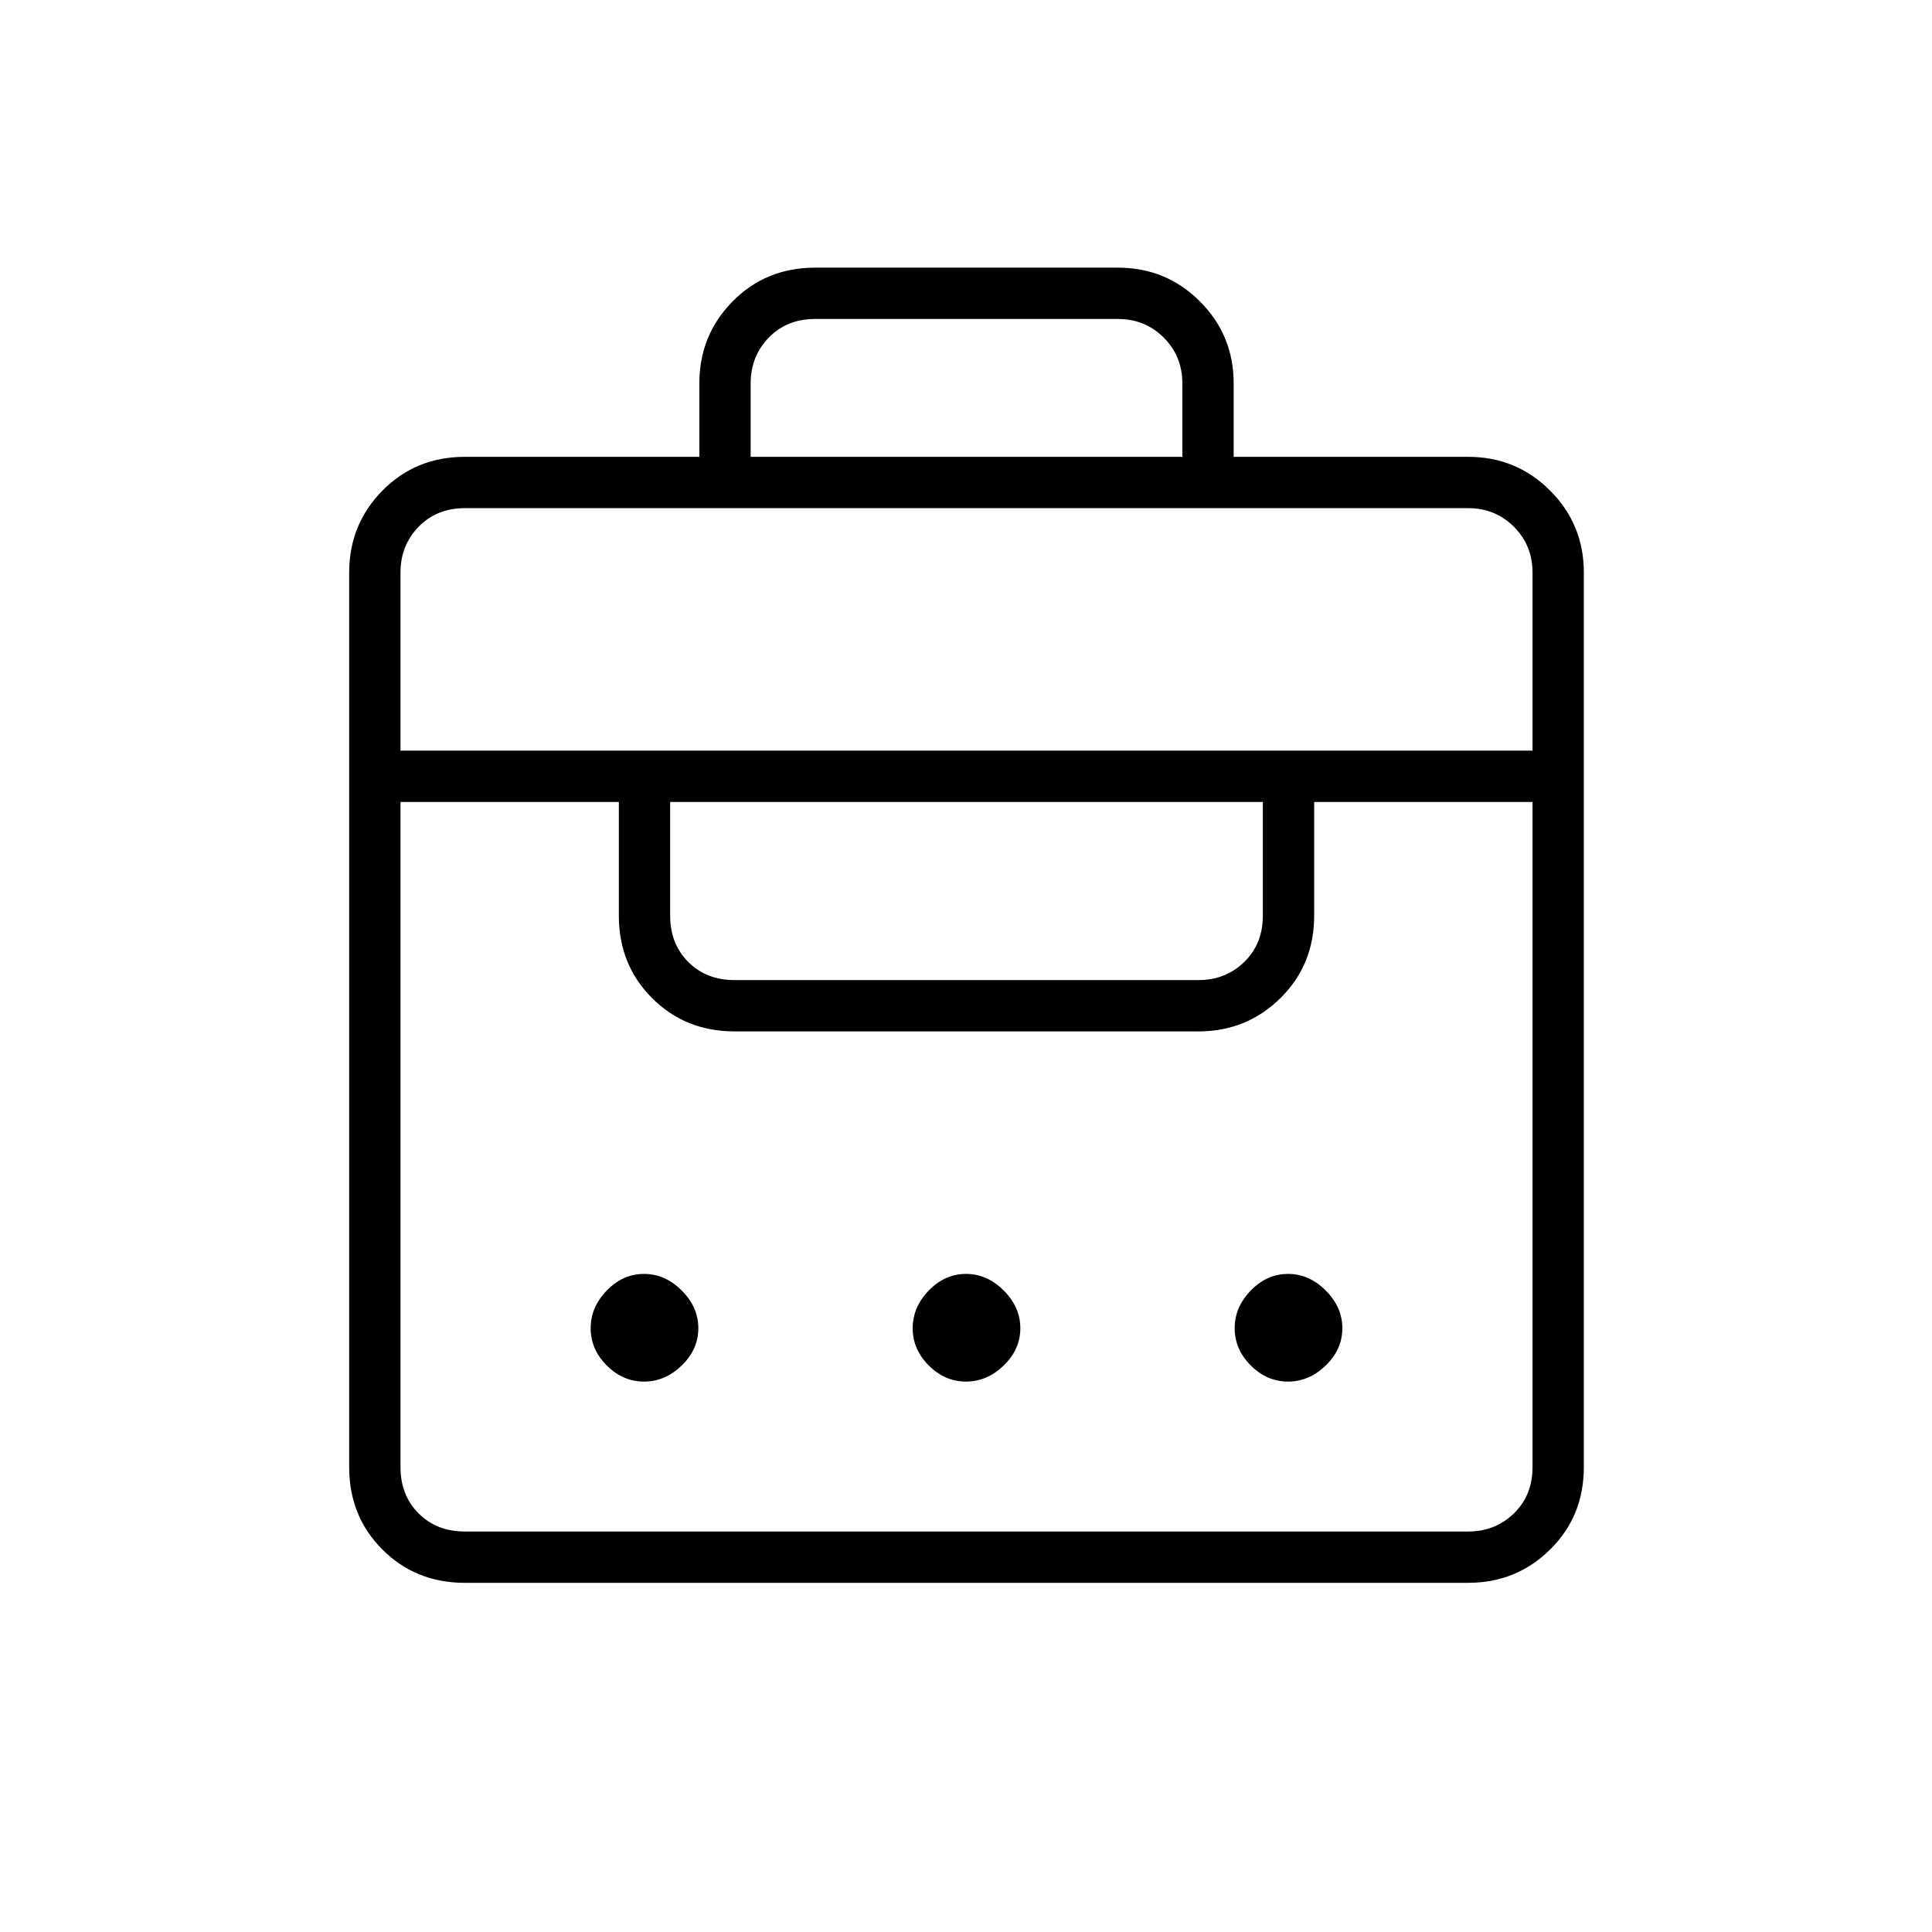 <svg xmlns="http://www.w3.org/2000/svg" height="24" viewBox="0 -960 960 960" width="24"><path d="M347.5-733v-36.5q0-23.97 16.53-40.73Q380.56-827 405-827h150.5q23.97 0 40.73 16.77Q613-793.47 613-769.5v36.5h116.5q23.97 0 40.73 16.77Q787-699.47 787-675.5V-231q0 24.44-16.77 40.97-16.76 16.53-40.73 16.53H231q-24.44 0-40.97-16.53Q173.5-206.56 173.5-231v-444.5q0-23.97 16.53-40.73Q206.56-733 231-733h116.5ZM231-199h498.5q13.5 0 22.75-9t9.25-23v-330.5H653v56.5q0 24.44-16.77 40.97-16.76 16.53-40.73 16.53H365q-24.44 0-40.97-16.53Q307.5-480.56 307.5-505v-56.5H199V-231q0 14 9 23t23 9Zm89-74.5q-10.5 0-18.5-8t-8-18.5q0-10.5 8-18.75T320-327q10.5 0 18.75 8.25T347-300q0 10.5-8.25 18.5t-18.75 8Zm160 0q-10.5 0-18.5-8t-8-18.5q0-10.5 8-18.75T480-327q10.5 0 18.75 8.25T507-300q0 10.5-8.25 18.5t-18.75 8Zm160 0q-10.5 0-18.5-8t-8-18.5q0-10.5 8-18.75T640-327q10.5 0 18.75 8.25T667-300q0 10.5-8.25 18.5t-18.75 8ZM365-473h230.5q13.5 0 22.75-9t9.25-23v-56.5H333v56.5q0 14 9 23t23 9ZM199-587h562.5v-88.5q0-13.5-9.25-22.75t-22.75-9.25H231q-14 0-23 9.25t-9 22.75v88.5Zm174-146h214.5v-36.5q0-13.5-9.25-22.75t-22.75-9.25H405q-14 0-23 9.25t-9 22.75v36.5Z"/></svg>